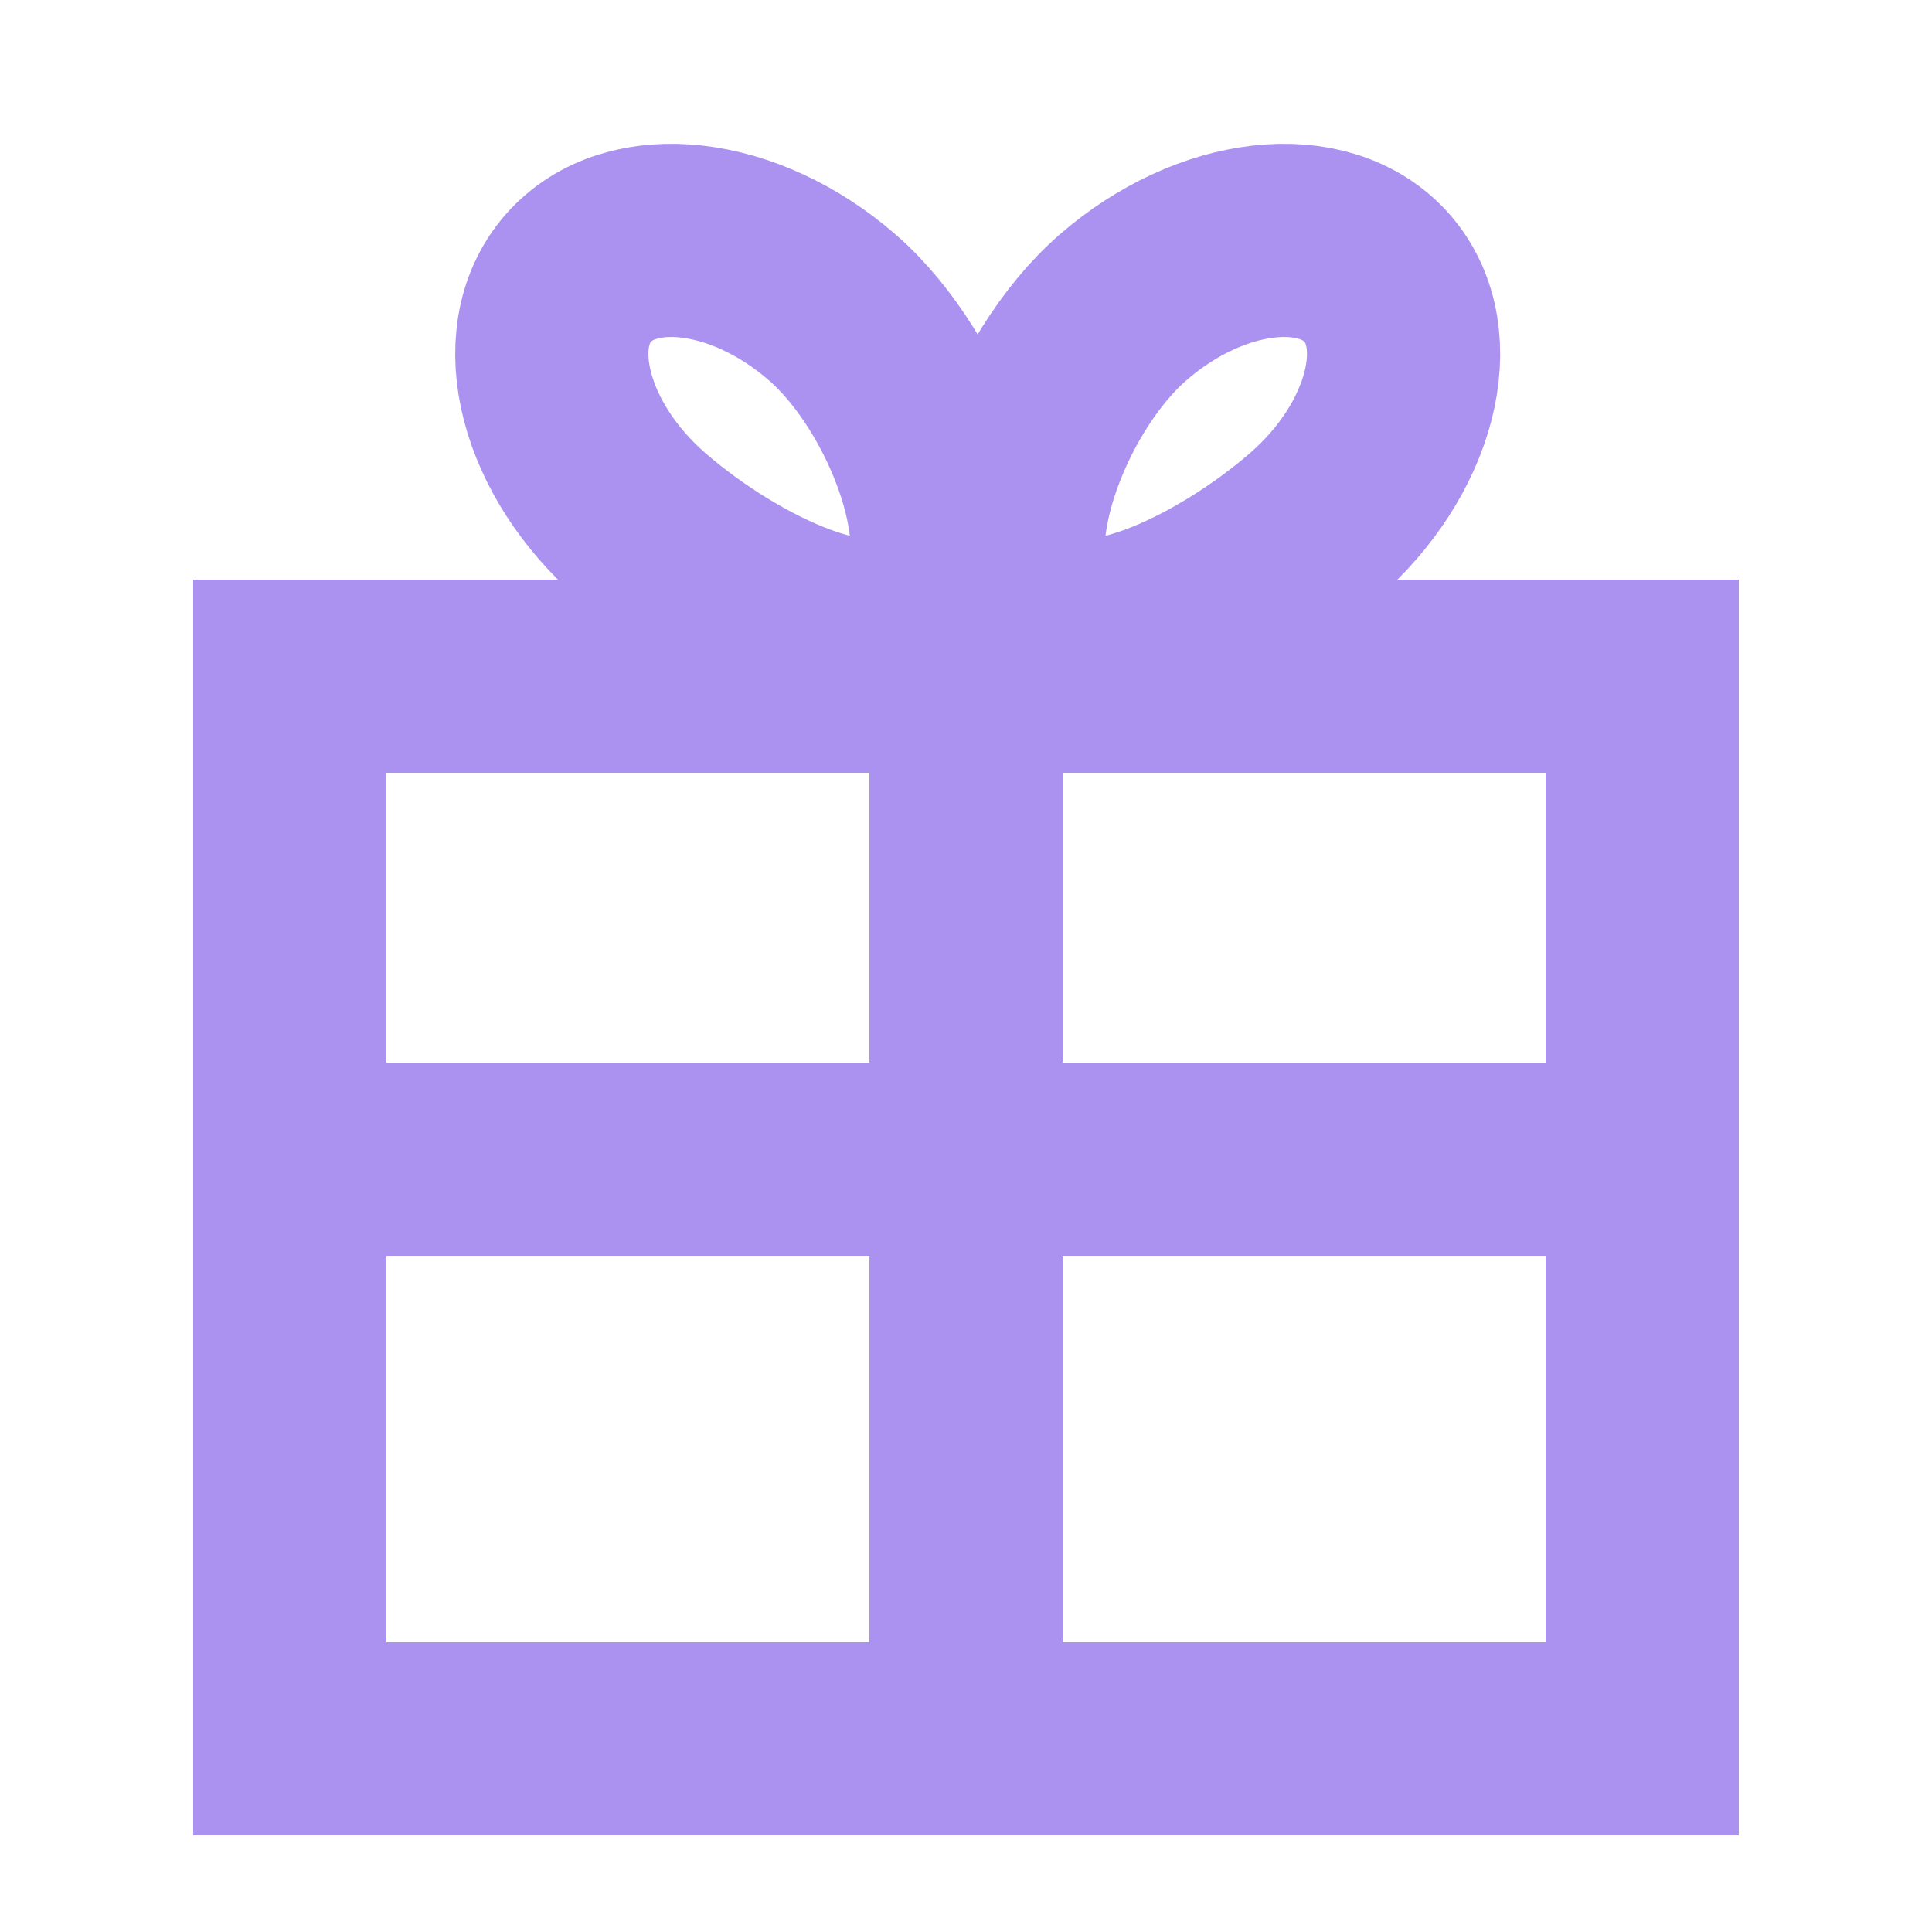 <svg xmlns="http://www.w3.org/2000/svg" width="20" height="20" viewBox="0 0 20 20"><g fill="none" fill-rule="evenodd"><path fill="#AB92F0" d="M9 7h2v11H9z"/><path stroke="#AB92F0" stroke-linecap="round" stroke-linejoin="round" stroke-width="2" d="M9.601 6.342c-.543.626-2.044-.105-2.954-.896-.91-.79-1.206-1.939-.663-2.564.544-.625 1.722-.491 2.631.3.91.79 1.53 2.535.986 3.16zm1.039 0c.544.626 2.045-.105 2.955-.896.91-.79 1.206-1.939.663-2.564-.544-.625-1.722-.491-2.632.3-.91.79-1.529 2.535-.985 3.16z"/><path fill="#AB92F0" d="M17 11v2H3v-2z"/><path stroke="#AB92F0" stroke-width="2" d="M17 7v11H3V7h14z"/></g></svg>